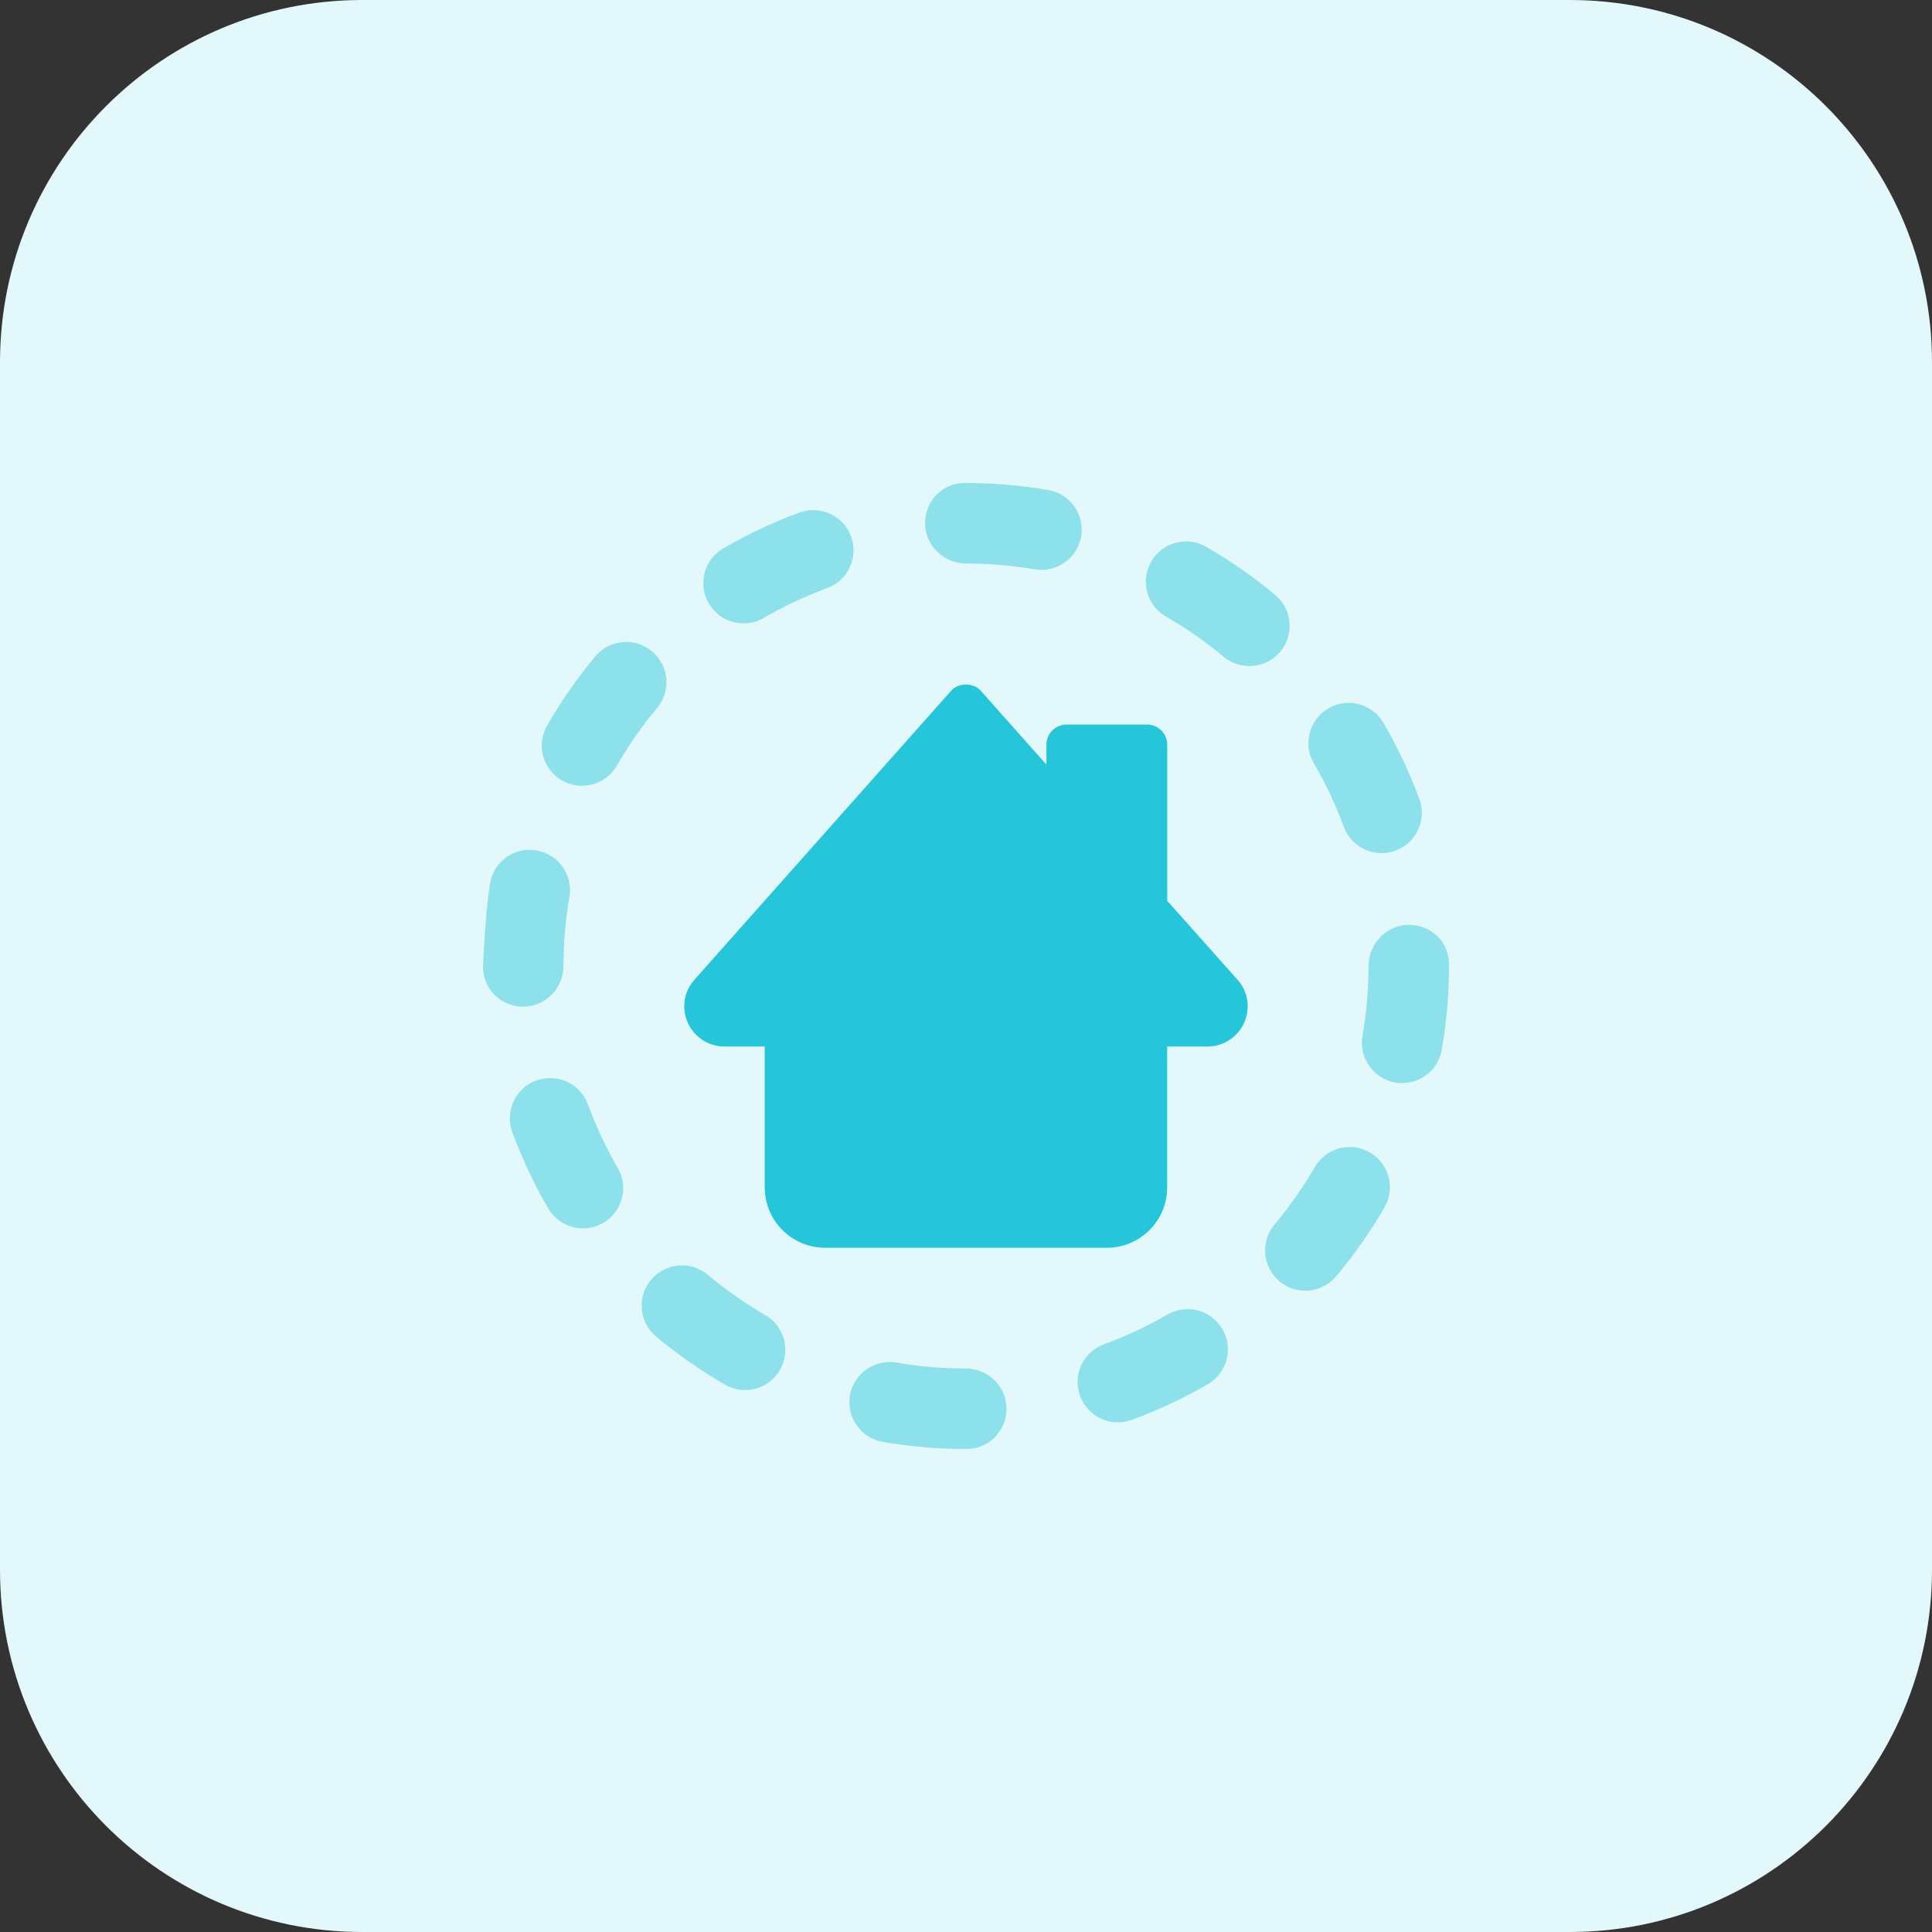 <svg id="bold" enable-background="new 0 0 32 32" height="512" viewBox="0 0 32 32" width="512" xmlns="http://www.w3.org/2000/svg"><rect x="0" y="0" width="32" height="32" fill="#333333" stroke="none"/><path d="m26 32h-20c-3.314 0-6-2.686-6-6v-20c0-3.314 2.686-6 6-6h20c3.314 0 6 2.686 6 6v20c0 3.314-2.686 6-6 6z" fill="#e3f8fa"/><path d="m18.333 20.667h-4.667c-.551 0-1-.449-1-1v-2.333h-.666c-.368 0-.667-.299-.667-.667 0-.163.059-.316.171-.442l4.246-4.78c.126-.143.371-.143.498 0l1.084 1.219v-.33c0-.184.149-.333.333-.333h1.335c.184 0 .333.149.333.333v2.586l1.162 1.305c.112.125.171.278.171.442 0 .368-.299.667-.667.667h-.667v2.333c.001.551-.447 1-.999 1z" fill="#26c6da"/><path d="m16.008 24h-.008c-.464 0-.927-.04-1.379-.118-.363-.063-.606-.409-.543-.771s.407-.603.771-.543c.377.066.764.099 1.151.099.368 0 .671.299.671.667s-.295.666-.663.666zm1.88-.88c-.126-.346.052-.729.398-.855.363-.132.716-.298 1.051-.492.318-.184.726-.076.911.243.185.318.076.726-.243.911-.402.233-.827.432-1.262.591-.354.128-.731-.06-.855-.398zm-5.879-.185c-.401-.231-.785-.5-1.142-.798-.283-.236-.32-.657-.084-.939.236-.283.657-.32.939-.084.298.249.618.473.952.666.319.184.428.592.244.91-.183.321-.592.428-.909.245zm9.183-1.713c-.282-.236-.319-.657-.082-.939.249-.298.474-.618.667-.952.185-.319.592-.428.911-.243.319.184.428.592.243.911-.231.4-.501.785-.8 1.141-.235.28-.656.32-.939.082zm-11.537-.877c-.23 0-.453-.119-.577-.332-.233-.401-.432-.825-.592-1.261-.127-.346.051-.729.396-.856.347-.126.729.051.856.396.133.363.299.717.493 1.051.259.445-.063 1.002-.576 1.002zm13.454-2.416c-.363-.063-.605-.409-.542-.771.066-.38.1-.769.1-1.158 0-.368.299-.682.667-.682s.666.282.666.65v.032c0 .465-.04.932-.12 1.387-.063.362-.408.606-.771.542zm-14.442-1.255c-.368 0-.667-.29-.667-.658 0 0 .039-.937.117-1.387.062-.362.405-.607.771-.543.363.063.606.408.543.771-.065.374-.098.759-.098 1.143 0 .368-.298.674-.666.674zm13.59-2.98c-.133-.362-.3-.715-.495-1.049-.186-.318-.078-.726.24-.912.317-.186.727-.078.912.24.234.402.435.826.595 1.26.127.346-.05.729-.395.856-.349.128-.73-.052-.857-.395zm-12.95-.768c-.319-.184-.429-.591-.245-.91.232-.403.5-.788.798-1.144.236-.283.657-.321.939-.084.283.236.32.657.084.939-.248.297-.472.617-.665.953-.186.322-.595.429-.911.246zm10.959-2.049c-.297-.248-.618-.471-.953-.664-.319-.183-.43-.59-.246-.91.183-.32.59-.431.91-.246.403.231.788.499 1.144.797.283.236.321.656.085.939-.237.282-.657.32-.94.084zm-8.527-.883c-.185-.318-.077-.726.241-.911.401-.233.825-.433 1.261-.593.346-.126.729.05.855.396.127.345-.05.729-.396.855-.363.133-.716.3-1.05.494-.317.185-.726.076-.911-.241zm5.398-.564c-.374-.064-.756-.097-1.137-.097-.368 0-.678-.299-.678-.667s.286-.666.654-.666h.024c.456 0 .914.039 1.362.116.363.062.607.407.545.77-.063.365-.411.605-.77.544z" fill="#8ce1eb"/></svg>
